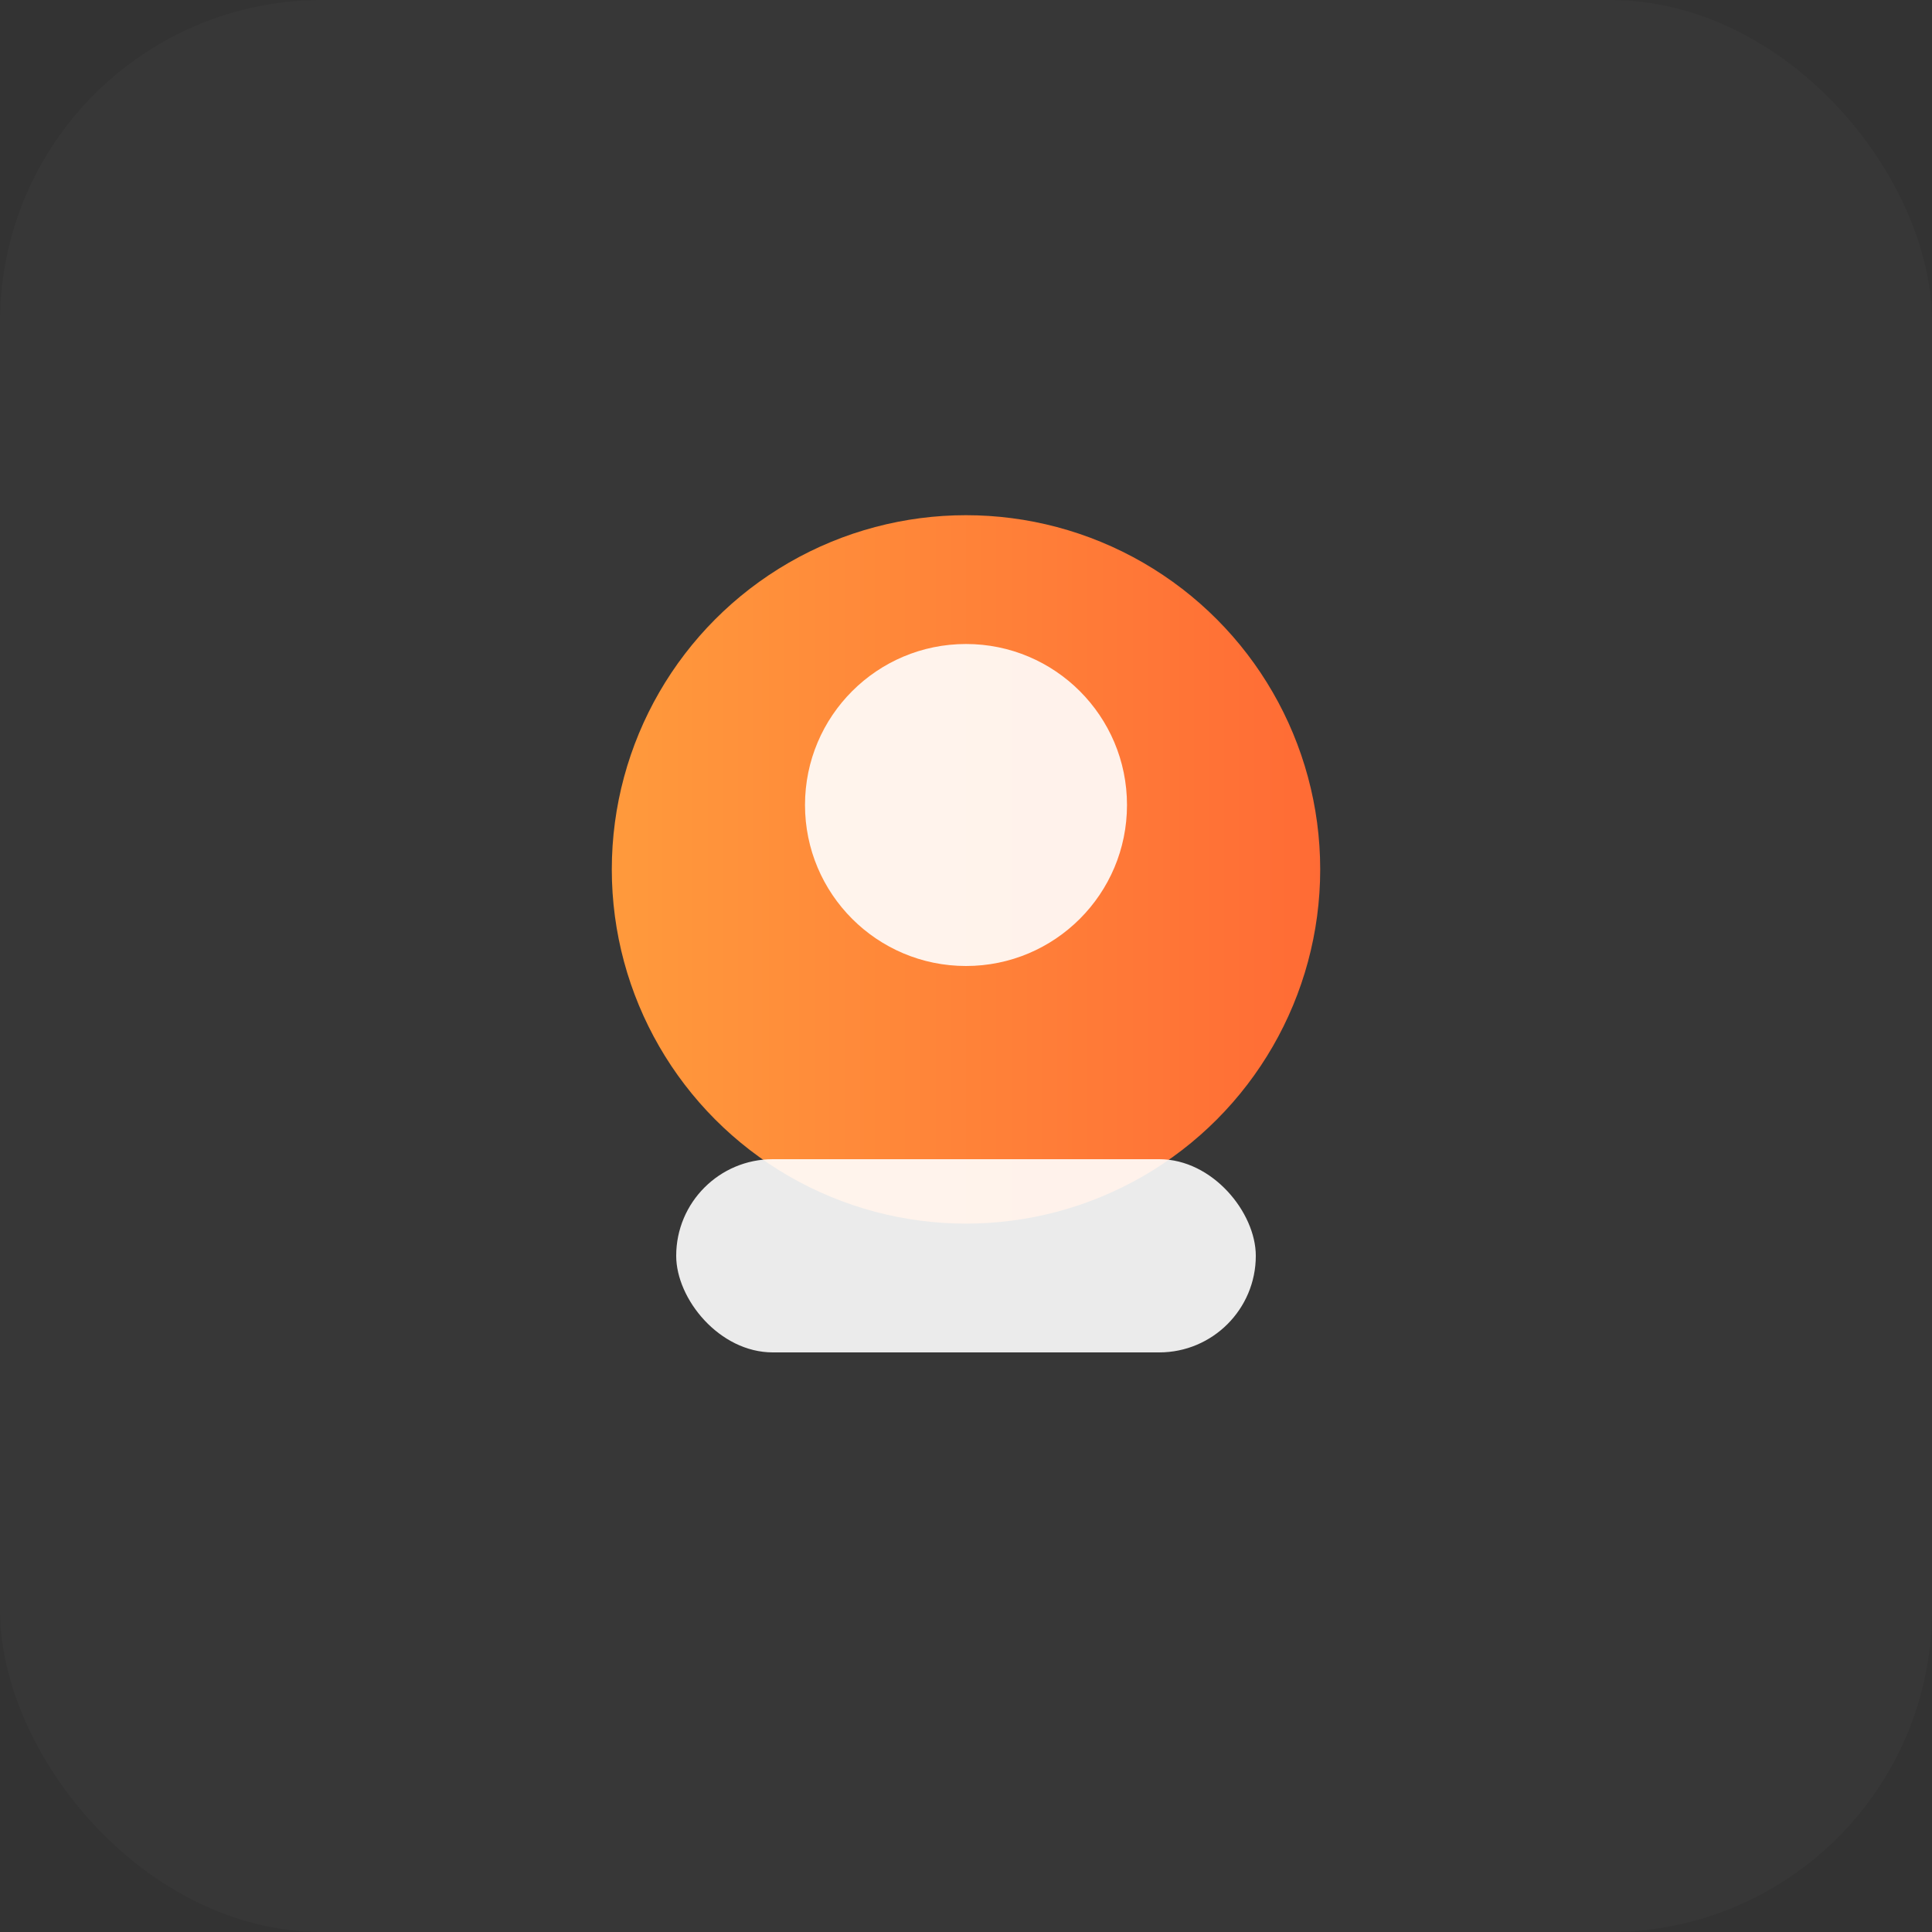<svg xmlns="http://www.w3.org/2000/svg" width="120" height="120" viewBox="0 0 120 120">
  <rect x="0" y="0" width="120" height="120" fill="#333333" stroke="none"/>
  <defs>
    <linearGradient id="g" x1="0" x2="1">
      <stop offset="0" stop-color="#ff9a3c" />
      <stop offset="1" stop-color="#ff6b35" />
    </linearGradient>
  </defs>
  <rect width="120" height="120" rx="20" fill="#fff" fill-opacity="0.02"/>
  <g transform="translate(30,24)">
    <circle cx="30" cy="30" r="22" fill="url(#g)" />
    <circle cx="30" cy="26" r="10" fill="#fff" fill-opacity="0.9" />
    <rect x="12" y="48" width="36" height="12" rx="6" fill="#fff" fill-opacity="0.9" />
  </g>
</svg>
